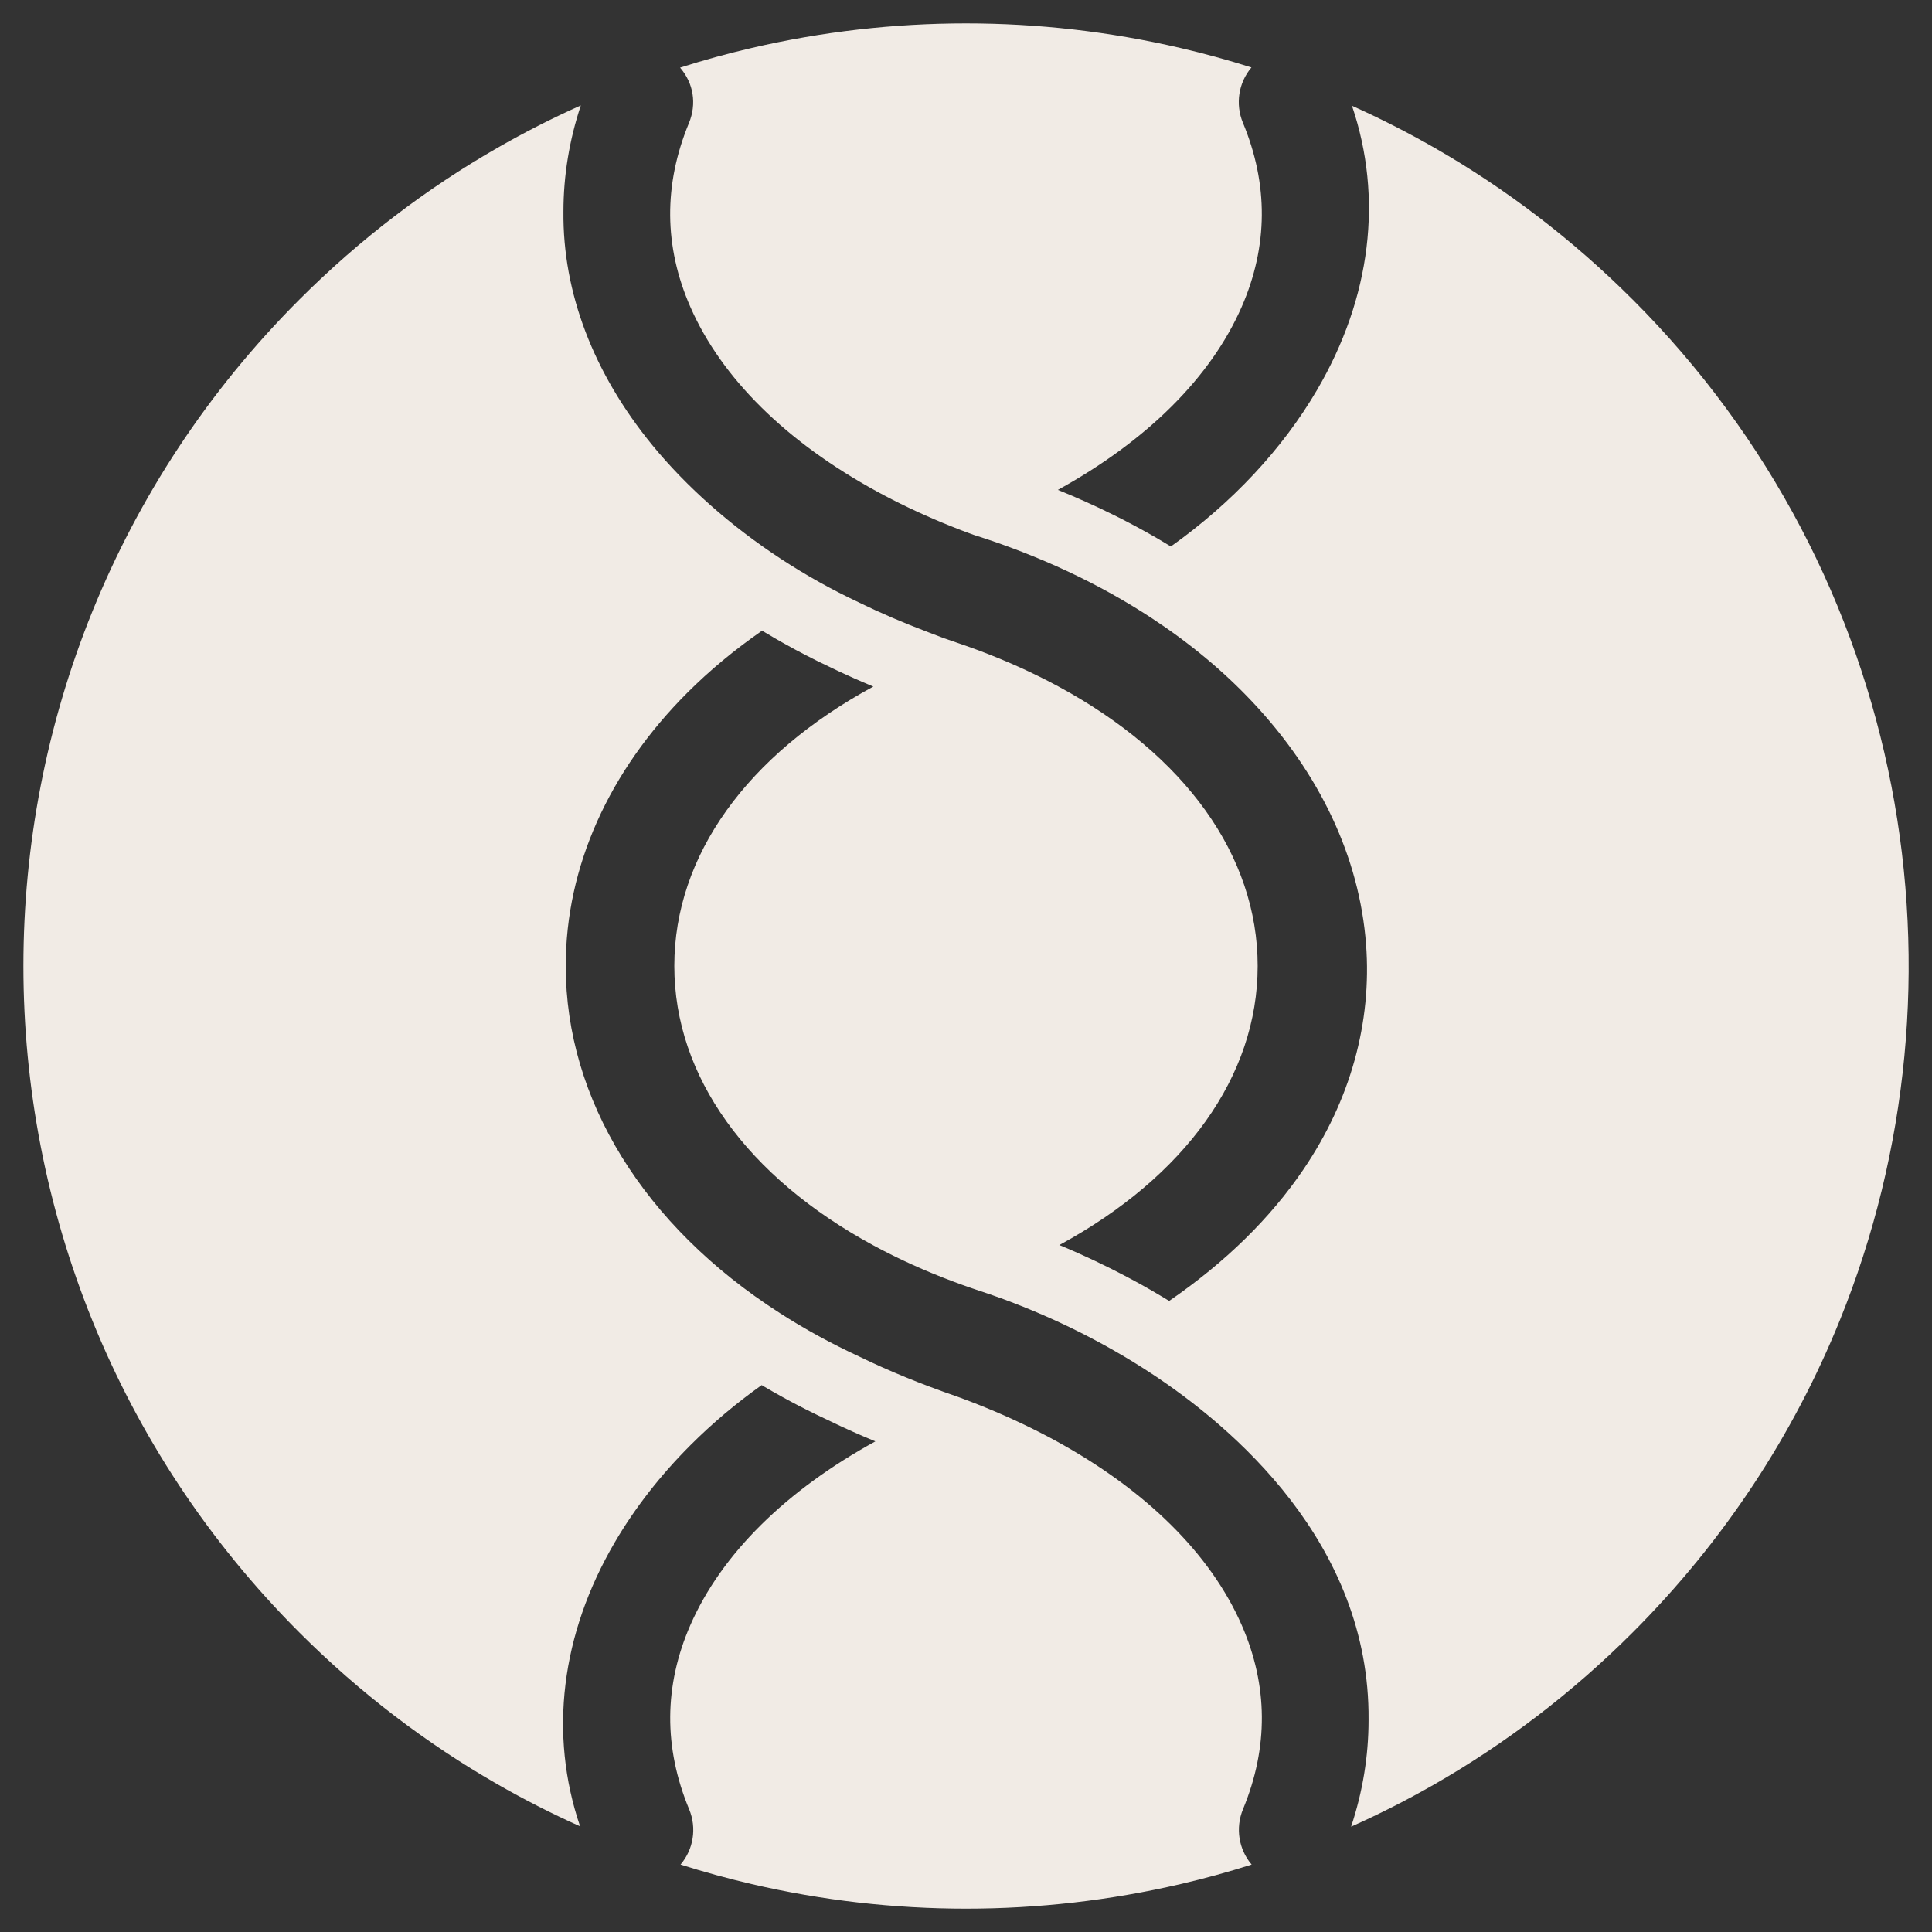 <?xml version="1.0" encoding="UTF-8"?><svg xmlns="http://www.w3.org/2000/svg" viewBox="0 0 780.06 780.06"><rect x="0" y="0" width="780.06" height="780.06" fill="#333333" stroke="none"/><defs><style>.h{fill:#f1ebe5;}</style></defs><g id="a"><g id="b"><path class="h" d="M659.16,120.9c111.47,111.47,139.35,274.9,83.62,412.35-18.58,45.81-46.45,88.75-83.62,125.91-24.47,24.47-51.45,44.92-80.1,61.34-10.95,6.27-22.15,11.95-33.54,17.04,4.68-14.06,7.04-28.48,7.05-43.02v-.11c.58-71.4-54.99-118.45-88.15-140.15-18.22-11.92-38.07-21.88-59.02-29.62l-.24-.1c-3.54-1.29-7.3-2.6-11.2-3.87l-1.9-.65c-2.39-.82-4.72-1.65-7.01-2.52-11.6-4.33-22.41-9.25-32.41-14.66-50.92-27.59-80.37-68.19-80.38-112.82,0-44.63,29.47-85.24,80.35-112.81-1.6-.67-3.16-1.33-4.72-2.01-1.99-.85-3.95-1.72-5.86-2.61-1.09-.48-2.17-.99-3.23-1.48-1.48-.69-2.93-1.37-4.35-2.08-1.49-.71-2.98-1.42-4.46-2.15-1.5-.73-2.97-1.48-4.44-2.25-1.48-.75-2.95-1.52-4.42-2.32-1.62-.87-3.22-1.75-4.81-2.65-1.29-.71-2.57-1.44-3.85-2.18-.04-.02-.08-.05-.12-.09-1.07-.63-2.16-1.26-3.22-1.9-.49-.28-.96-.56-1.44-.85-11.12,7.71-21.2,16.09-30.14,25.02-31.65,31.65-49.13,70.22-49.13,110.35,0,53.86,31.5,104.94,86.45,140.16,9.9,6.38,20.62,12.25,31.84,17.45l.25,.12c11.68,5.7,24.84,11.09,39.13,16.02l1.8,.65c2.99,1.11,5.34,2.02,7.5,2.88,.99,.4,1.99,.8,2.98,1.21,9.77,4.01,19,8.4,27.67,13.12,36.44,19.87,62.72,45.69,75.32,74.55,10.66,24.39,10.83,49.37,.52,74.3-3.14,7.57-1.77,16.21,3.48,22.37-9.48,3.02-19.06,5.64-28.72,7.88-56.9,13.23-116.25,13.23-173.14,0-9.65-2.25-19.23-4.88-28.72-7.88,5.23-6.14,6.61-14.77,3.46-22.34-10.34-24.91-10.18-49.9,.48-74.32,12.53-28.69,38.55-54.38,74.71-74.21-1.65-.67-3.29-1.36-4.91-2.07-1.41-.61-2.81-1.23-4.2-1.84-3.36-1.5-6.62-3.01-9.78-4.56-1.28-.59-2.55-1.19-3.82-1.81-.6-.28-1.19-.56-1.77-.86-1.2-.58-2.38-1.16-3.58-1.78-1.08-.54-2.14-1.08-3.2-1.64-2.15-1.11-4.26-2.24-6.34-3.4-1.28-.68-2.52-1.38-3.74-2.09-1.14-.64-2.27-1.29-3.38-1.96-.4-.22-.79-.46-1.18-.7-10.42,7.4-20.04,15.53-28.76,24.25-12.05,12.05-22.34,25.21-30.5,39.13-21.84,37.26-26.7,77.64-14.06,114.76-11.43-5.12-22.65-10.83-33.63-17.14h0c-28.49-16.38-55.32-36.74-79.66-61.08-148.63-148.63-148.63-389.63,0-538.27,24.46-24.46,51.41-44.88,80.05-61.29,10.95-6.28,22.14-11.97,33.54-17.06-4.66,14.03-7.02,28.41-7.02,42.92-.32,32.62,12.09,65.18,35.89,94.26,13.79,16.82,31.74,32.7,51.92,45.91,10.05,6.58,20.63,12.49,31.42,17.55l.19,.1c8.48,4.15,17.84,8.17,27.86,11.96l6.3,2.4,6.98,2.41c2.34,.8,4.67,1.64,6.97,2.49,11.6,4.35,22.42,9.25,32.41,14.66,50.92,27.57,80.36,68.17,80.36,112.81,0,44.54-29.34,85.09-80.08,112.67,1.07,.44,2.11,.87,3.15,1.32,2.8,1.21,5.57,2.43,8.33,3.71,.95,.43,1.89,.88,2.83,1.32,1.9,.89,3.76,1.8,5.62,2.73,.74,.35,1.44,.72,2.17,1.08,1.36,.69,2.73,1.4,4.06,2.1,.99,.5,1.97,1.04,2.97,1.57,1.32,.71,2.65,1.43,3.97,2.16,.19,.11,.38,.22,.58,.32,2.44,1.36,4.84,2.76,7.24,4.19,1.15,.68,2.29,1.36,3.44,2.06,22.64-15.57,40.87-33.41,54.24-53.15,9.45-13.94,16.36-28.74,20.61-44.01,4.24-15.26,5.83-31.01,4.64-46.76-2.64-35.04-18.56-68.95-46.02-98.08-11.59-12.31-25.17-23.6-40.37-33.58h0c-21.27-13.99-45.47-25.33-71.96-33.7l-1.03-.37c-2.81-1.03-5.27-1.96-7.55-2.89l-4.23-1.71c-9.29-3.87-18.07-8.06-26.33-12.57-36.42-19.86-62.7-45.65-75.32-74.48-10.69-24.39-10.88-49.36-.6-74.25,3.22-7.79,1.88-16.1-3.56-22.41,9.51-3.03,19.12-5.66,28.8-7.91,56.9-13.25,116.26-13.26,173.17-.03,9.65,2.24,19.23,4.86,28.72,7.87-5.21,6.16-6.58,14.76-3.45,22.31,10.34,24.88,10.18,49.89-.47,74.32-12.49,28.56-38.33,54.15-74.23,73.94,.45,.18,.89,.36,1.35,.55,1.57,.64,3.12,1.29,4.68,1.95,.32,.14,.65,.28,.97,.43,1.44,.61,2.88,1.24,4.31,1.9,3.69,1.65,7.32,3.36,10.9,5.14,1.18,.57,2.36,1.15,3.5,1.74l.76,.39c1.37,.71,2.73,1.42,4.09,2.15,.2,.1,.4,.21,.59,.31,1.52,.81,3.02,1.64,4.51,2.46,1.54,.85,3.06,1.73,4.58,2.61,0,0,.04,.02,.05,.03,1.53,.89,3.06,1.8,4.56,2.72,.26,.14,.51,.3,.76,.46,24.72-17.59,45.04-39.29,59.04-63.21,21.82-37.25,26.7-77.61,14.09-114.73,11.42,5.12,22.63,10.83,33.6,17.13,28.51,16.38,55.35,36.74,79.71,61.11Z"/></g></g><g id="c"/><g id="d"/><g id="e"/><g id="f"/><g id="g"/></svg>